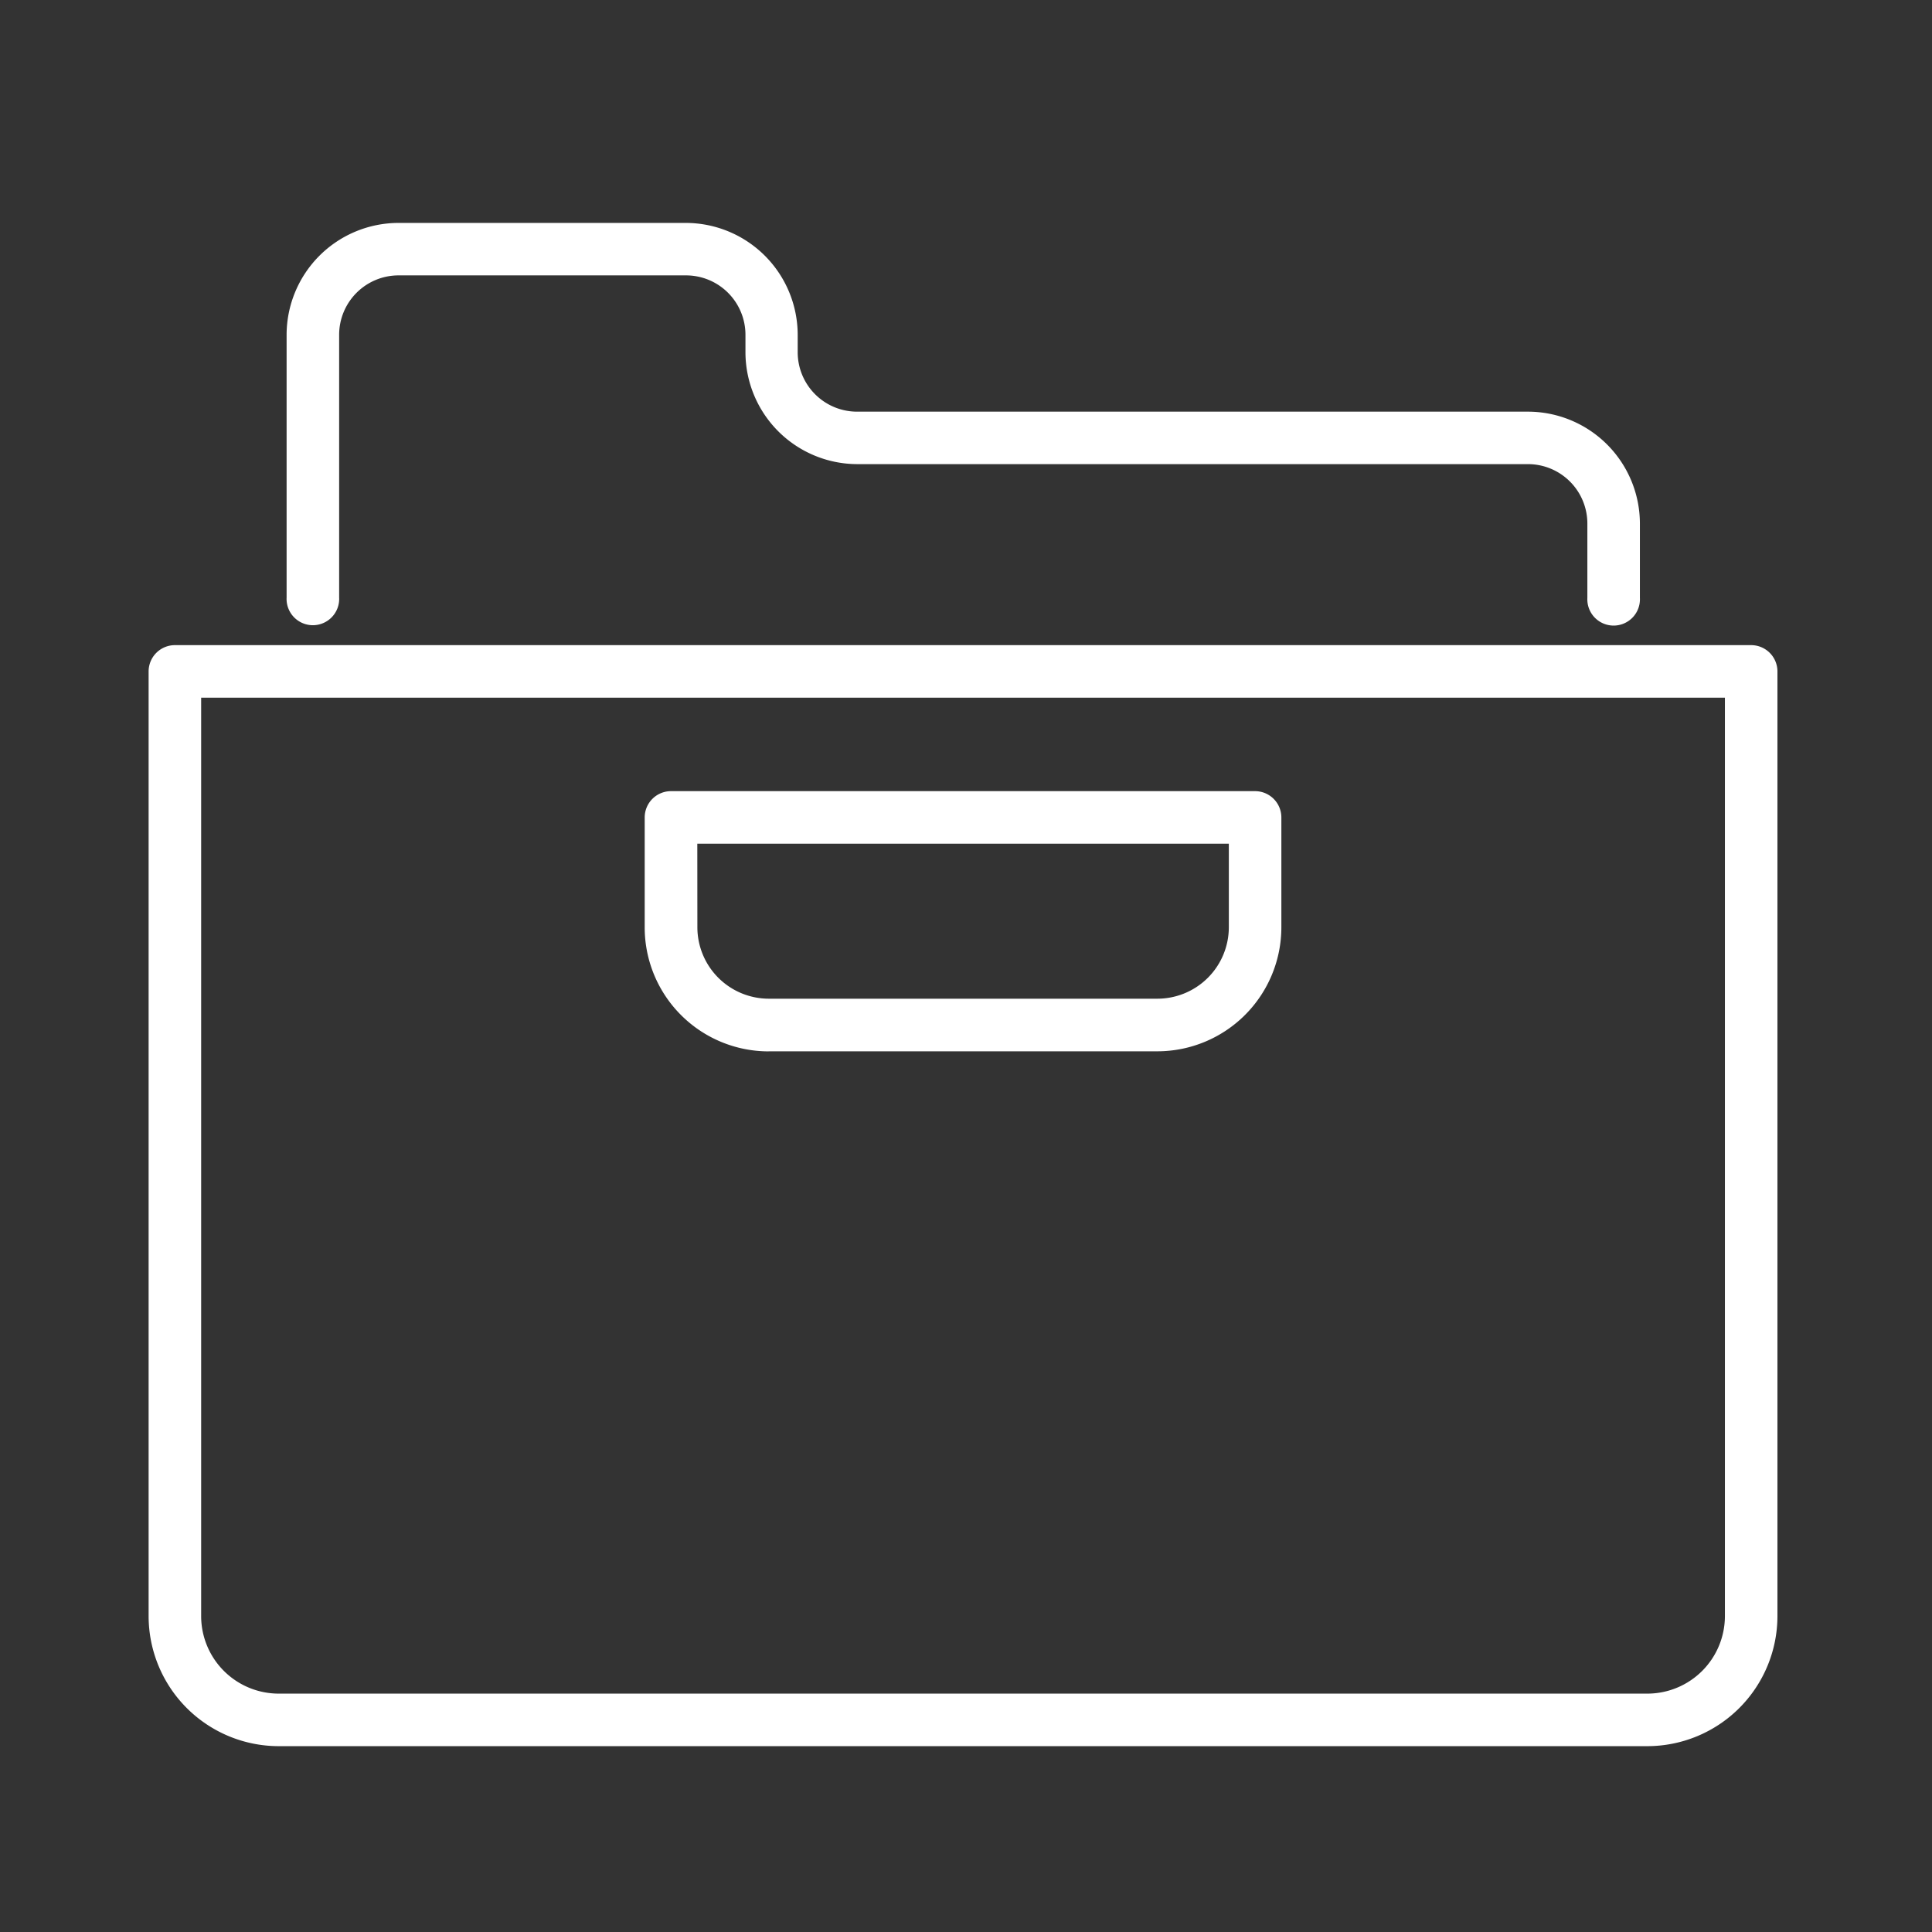 <svg xmlns="http://www.w3.org/2000/svg" width="26" height="26" viewBox="0 0 26 26">
  <rect x="0" y="0" width="26" height="26" fill="#333333" stroke="none"/>
  <g id="icon" transform="translate(-731 -829)">
    <rect id="area" width="26" height="26" transform="translate(731 829)" fill="none"/>
    <g id="그룹_3697" data-name="그룹 3697" transform="translate(5.921 0.25)">
      <path id="패스_63786" data-name="패스 63786" d="M31.623,0H27.756A1.508,1.508,0,0,0,26.25,1.506V5.041a.354.354,0,1,0,.707,0V1.506a.8.8,0,0,1,.8-.8h3.868a.8.8,0,0,1,.8.8V1.74a1.508,1.508,0,0,0,1.506,1.506h9.024a.8.8,0,0,1,.8.8v1a.354.354,0,1,0,.707,0v-1a1.508,1.508,0,0,0-1.506-1.506H33.928a.8.8,0,0,1-.8-.8V1.506A1.508,1.508,0,0,0,31.623,0" transform="translate(702.686 831.75)" fill="#fff"/>
      <path id="패스_63787" data-name="패스 63787" d="M95.126,108.853h7.153v1.126a.962.962,0,0,1-.96.96H96.087a.962.962,0,0,1-.96-.96Zm.96,2.794h5.232a1.67,1.67,0,0,0,1.668-1.668V108.5a.354.354,0,0,0-.354-.354h-7.86a.354.354,0,0,0-.354.354v1.48a1.669,1.669,0,0,0,1.668,1.668" transform="translate(639.337 731.251)" fill="#fff"/>
      <path id="패스_63788" data-name="패스 63788" d="M21.213,93.424a1.044,1.044,0,0,1-1.043,1.043H1.75A1.044,1.044,0,0,1,.707,93.424V81.064H21.213Zm.354-13.067H.354A.354.354,0,0,0,0,80.711V93.424a1.752,1.752,0,0,0,1.75,1.75H20.17a1.752,1.752,0,0,0,1.75-1.75V80.711a.354.354,0,0,0-.354-.354" transform="translate(727.079 757.075)" fill="#fff"/>
    </g>
  </g>
</svg>
